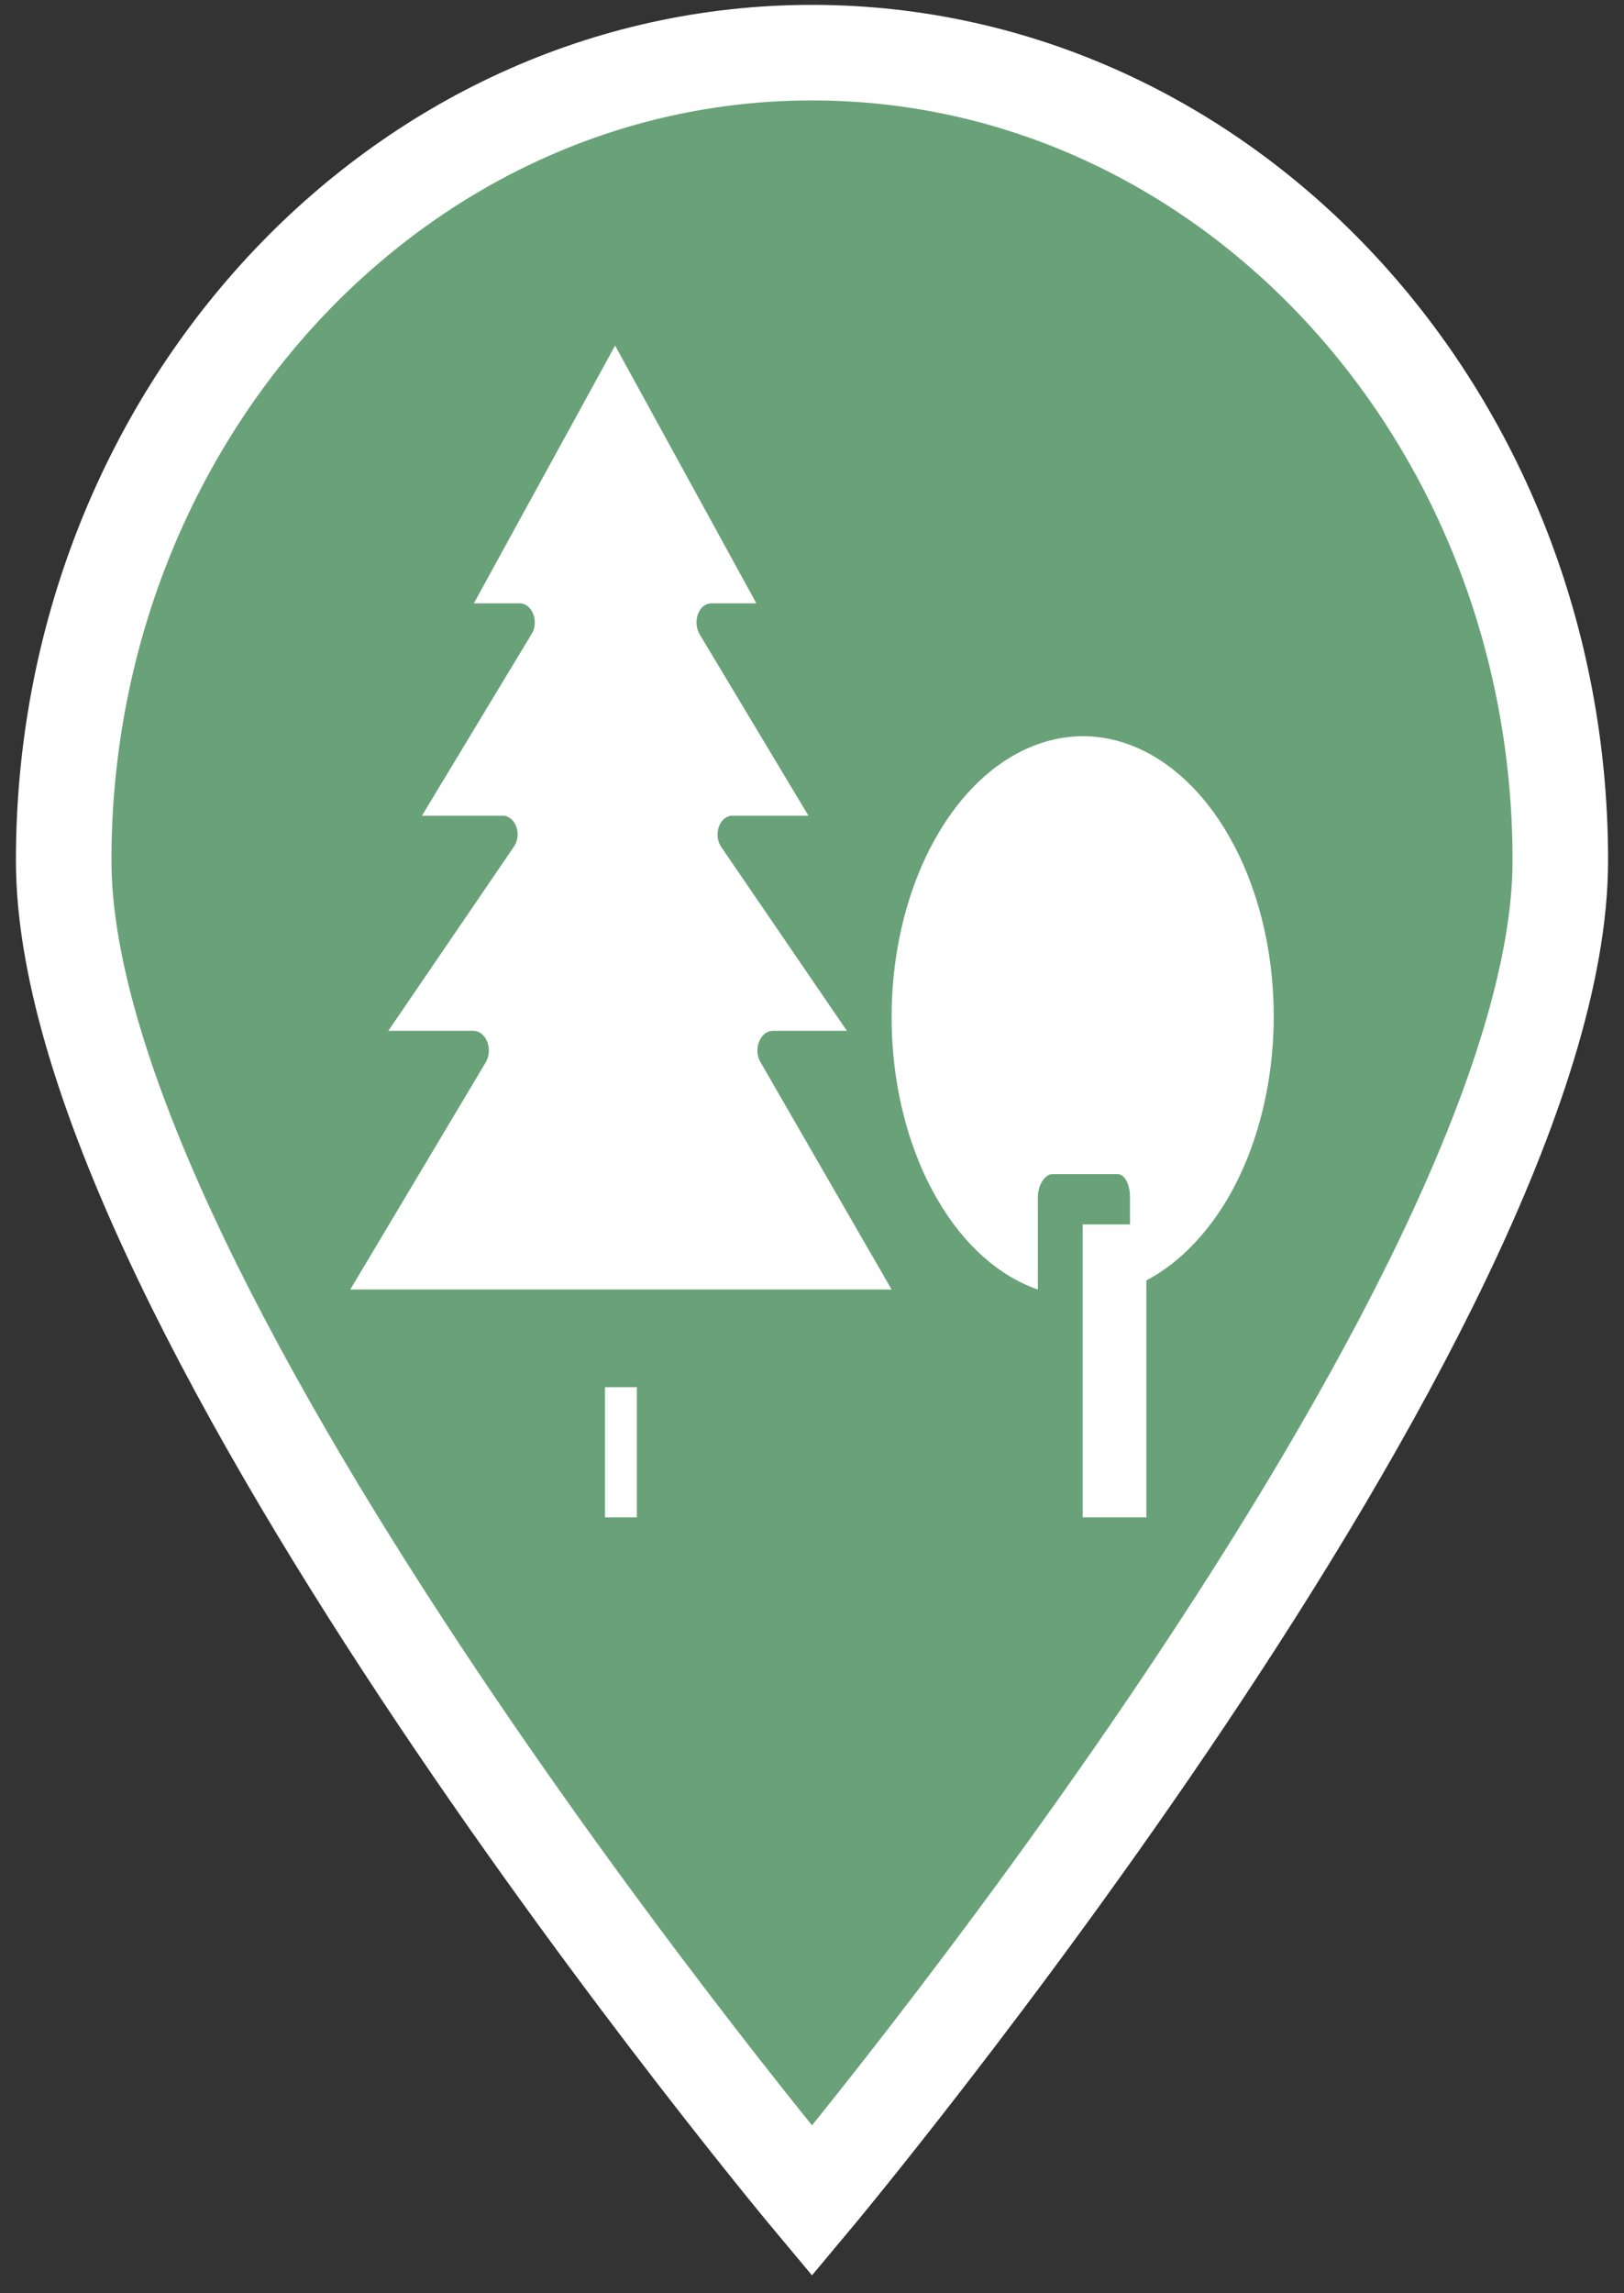 <svg width="51" height="72" viewBox="0 0 51 72" fill="none" xmlns="http://www.w3.org/2000/svg">
<rect x="0" y="0" width="51" height="72" fill="#333333" stroke="none"/>
<path d="M25.5 1.653C12.523 1.653 2 13.008 2 27.013C2 41.018 25.5 69.1 25.5 69.1C25.5 69.1 49 41.018 49 27.013C49 13.008 38.477 1.653 25.5 1.653Z" fill="#69A278" stroke="white" stroke-width="3"/>
<path d="M11 40.486H28L23.876 33.337C23.825 33.248 23.794 33.143 23.787 33.033C23.779 32.923 23.796 32.813 23.835 32.714C23.873 32.613 23.932 32.527 24.006 32.465C24.079 32.404 24.164 32.369 24.252 32.364H26.596L22.649 26.591C22.59 26.506 22.552 26.4 22.539 26.287C22.526 26.174 22.539 26.058 22.576 25.954C22.614 25.851 22.674 25.763 22.749 25.702C22.824 25.641 22.912 25.609 23.001 25.611H25.389L21.97 19.912C21.917 19.821 21.884 19.713 21.876 19.6C21.867 19.487 21.883 19.373 21.922 19.27C21.96 19.171 22.02 19.087 22.094 19.029C22.169 18.971 22.254 18.941 22.341 18.942H23.753L19.317 10.85L14.881 18.942H16.328C16.416 18.944 16.502 18.977 16.576 19.037C16.65 19.097 16.709 19.183 16.747 19.284C16.786 19.382 16.802 19.493 16.793 19.602C16.784 19.711 16.751 19.815 16.697 19.901L13.25 25.611H15.79C15.879 25.61 15.967 25.643 16.042 25.705C16.118 25.767 16.177 25.855 16.215 25.96C16.252 26.061 16.265 26.173 16.251 26.283C16.238 26.393 16.2 26.496 16.141 26.578L12.195 32.364H14.886C14.974 32.369 15.06 32.404 15.134 32.467C15.208 32.529 15.267 32.616 15.305 32.719C15.343 32.819 15.359 32.931 15.351 33.042C15.342 33.153 15.31 33.259 15.257 33.348L11 40.486Z" fill="white"/>
<path d="M20 43.552H19V47.64H20V43.552Z" fill="white"/>
<path d="M34.005 23.113C32.855 23.117 31.729 23.603 30.761 24.516C29.794 25.429 29.025 26.729 28.546 28.263C28.067 29.797 27.898 31.499 28.059 33.17C28.22 34.84 28.704 36.407 29.455 37.687C30.272 39.084 31.371 40.064 32.593 40.486V37.569C32.593 37.22 32.812 36.864 33.05 36.864H35.097C35.335 36.864 35.486 37.22 35.486 37.569V40.437C36.68 39.975 37.751 38.994 38.558 37.624C39.304 36.347 39.784 34.784 39.943 33.119C40.101 31.454 39.93 29.758 39.451 28.231C38.972 26.704 38.204 25.41 37.239 24.503C36.274 23.596 35.151 23.114 34.005 23.113H34.005Z" fill="white"/>
<path d="M36 38.442H34V47.64H36V38.442Z" fill="white"/>
</svg>
